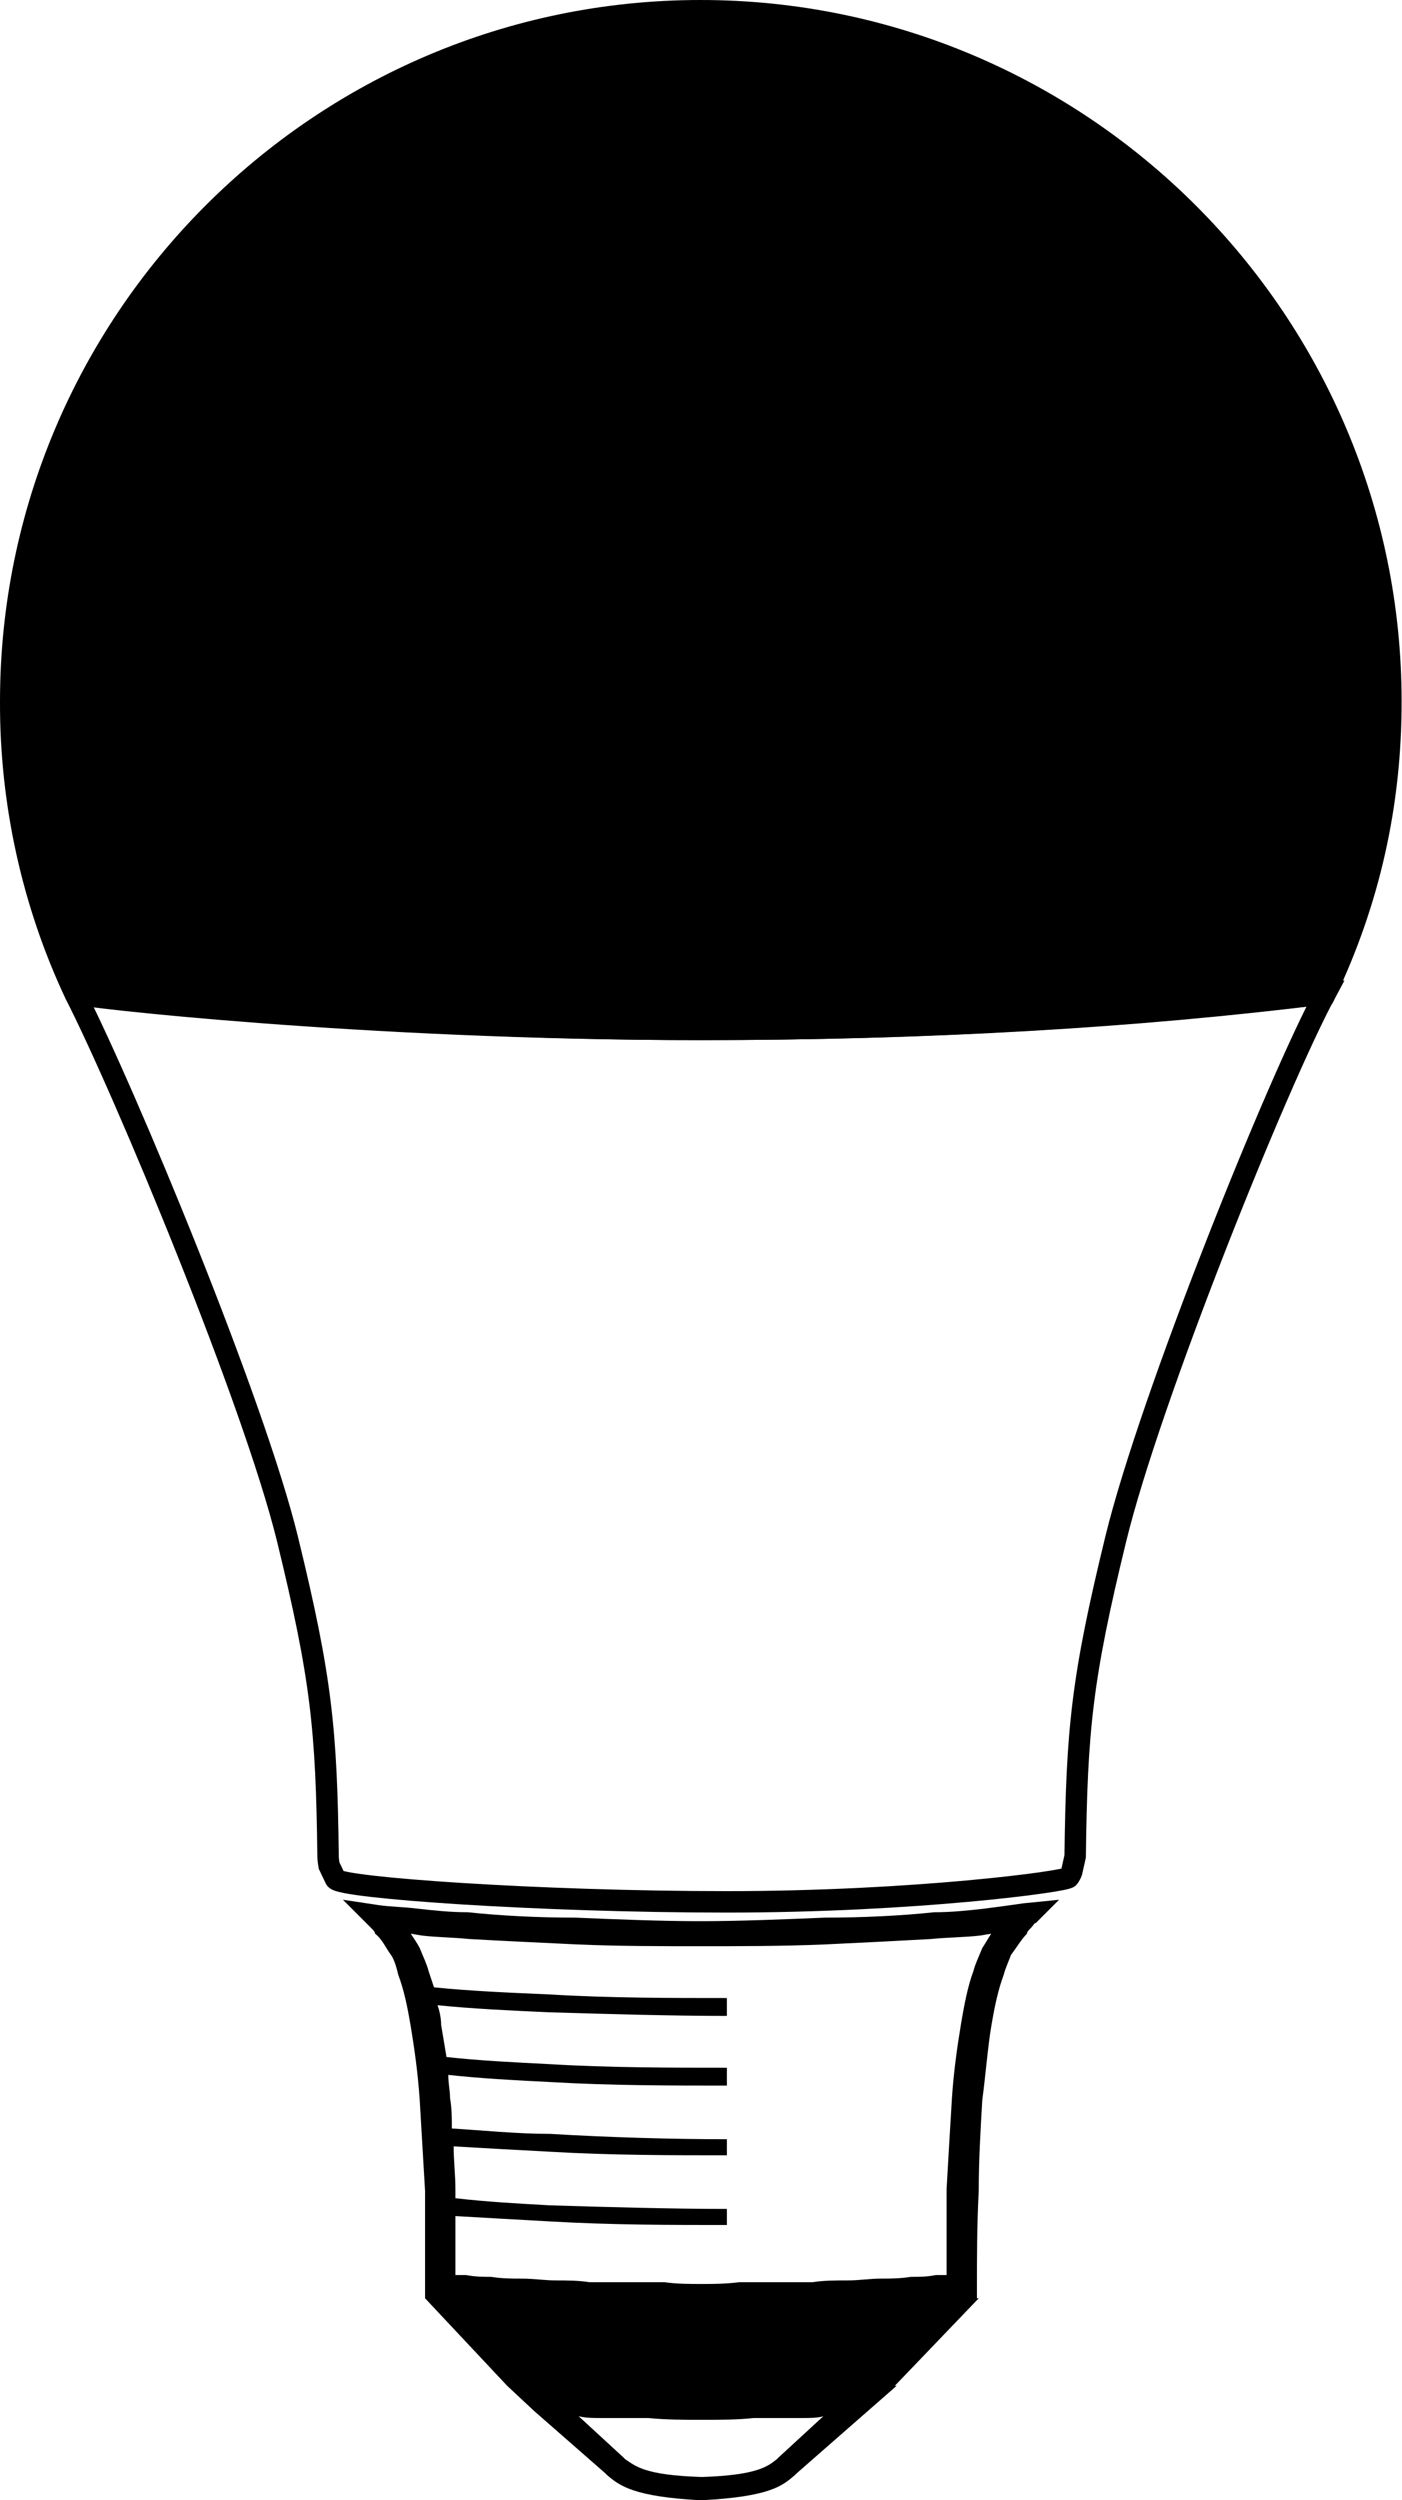 <?xml version="1.0" encoding="UTF-8"?>
<svg width="785px" height="1399px" viewBox="0 0 785 1399" version="1.1" xmlns="http://www.w3.org/2000/svg" xmlns:xlink="http://www.w3.org/1999/xlink">
    <!-- Generator: Sketch 51.2 (57519) - http://www.bohemiancoding.com/sketch -->
    <title>a1</title>
    <desc>Created with Sketch.</desc>
    <defs></defs>
    <g id="Page-1" stroke="none" stroke-width="1" fill="none" fill-rule="evenodd">
        <g id="a1" transform="translate(6, 6)">
            <path d="M567,1059 C560,1060 553,1061 545,1062 C536,1063 527,1064 517,1064 C498,1066 477,1067 456,1067 C432,1068 408,1069 386,1069 C364,1069 340,1068 316,1067 C295,1067 275,1066 256,1064 C246,1064 237,1063 228,1062 C220,1061 213,1061 206,1060 L186,1057 L199,1070 C200,1071 201,1072 202,1073 C203,1074 204,1075 204,1076 C208,1079 210,1084 213,1088 C215,1091 216,1095 217,1099 C220,1107 222,1116 224,1128 C226,1140 228,1154 229,1169 C230,1186 231,1203 232,1220 C232,1239 232,1258 232,1274 L232,1280 L278,1329 L293,1343 L333,1378 L334,1379 C341,1385 349,1391 386,1393 L387,1393 C425,1391 432,1385 439,1379 L440,1378 L480,1343 L496,1329 L495,1329 L542,1280 C542,1280 542,1280 541,1280 L541,1274 C541,1258 541,1239 542,1220 C542,1203 543,1186 544,1169 C546,1154 547,1140 549,1128 C551,1116 553,1107 556,1099 C557,1095 559,1091 560,1088 C563,1084 566,1079 569,1076 C569,1075 570,1074 571,1073 C573,1071 573,1070 574,1070 L587,1057 L567,1059 Z M401,1122 C371,1122 336,1121 302,1120 C280,1119 258,1118 239,1116 C240,1119 241,1123 241,1127 C242,1133 243,1139 244,1145 C262,1147 282,1148 302,1149 C335,1151 371,1151 401,1151 L401,1161 C371,1161 336,1161 302,1159 C282,1158 263,1157 245,1155 C245,1160 246,1164 246,1168 C247,1174 247,1179 247,1185 C264,1186 283,1188 302,1188 C335,1190 371,1191 401,1191 L401,1200 C371,1200 336,1200 302,1198 C283,1197 265,1196 248,1195 C248,1203 249,1211 249,1219 C249,1221 249,1222 249,1224 C266,1226 284,1227 302,1228 C335,1229 371,1230 401,1230 L401,1239 C371,1239 336,1239 302,1237 C284,1236 266,1235 249,1234 C249,1245 249,1256 249,1267 L255,1267 C260,1268 265,1268 269,1268 C275,1269 281,1269 286,1269 C293,1269 299,1270 305,1270 C311,1270 318,1270 324,1271 C331,1271 338,1271 345,1271 C352,1271 359,1271 366,1271 C373,1272 380,1272 387,1272 C393,1272 400,1272 408,1271 C414,1271 421,1271 429,1271 C435,1271 442,1271 449,1271 C455,1270 462,1270 469,1270 C475,1270 481,1269 487,1269 C492,1269 498,1269 504,1268 C509,1268 513,1268 518,1267 L524,1267 C524,1252 524,1235 524,1219 C525,1202 526,1184 527,1168 C528,1153 530,1139 532,1127 C534,1115 536,1105 539,1097 C540,1093 542,1089 544,1084 C546,1081 547,1079 549,1076 L543,1077 C535,1078 525,1078 515,1079 C497,1080 477,1081 456,1082 C432,1083 408,1083 386,1083 C364,1083 340,1083 317,1082 C296,1081 275,1080 257,1079 C247,1078 238,1078 230,1077 L224,1076 C226,1079 228,1082 229,1084 C231,1089 233,1093 234,1097 C235,1100 236,1103 237,1106 C256,1108 279,1109 302,1110 C335,1112 371,1112 401,1112 L401,1122 Z M430,1369 L429,1370 C424,1374 418,1379 387,1380 C355,1379 350,1374 344,1370 L343,1369 L318,1346 C322,1347 326,1347 331,1347 C339,1347 348,1347 357,1347 C367,1348 377,1348 387,1348 C397,1348 407,1348 416,1347 C426,1347 435,1347 443,1347 C447,1347 452,1347 455,1346 L430,1369 Z" id="base" fill="#000000"></path>
            <path d="M736,550 C629.073,563.333 512.407,570 386,570 C196.39,570 35.642,549.415 36,550 C63.91,604.53 136.132,778.28 154.942,855.07 C174.022,933.24 176.792,961.57 177.692,1032.5 C177.692,1033.873 177.886,1035.673 178.272,1037.9 L181.872,1045.43 C185.035,1050.331 295.329,1058.171 400.793,1058.183 C506.257,1058.195 591.037,1046.764 592.402,1044.51 C593.092,1043.549 593.651,1042.499 594.062,1041.39 L596.002,1032.71 C596.922,961.57 599.682,933.25 618.752,855.06 C637.932,776.38 709.09,599.94 736,550 Z" id="case" stroke="#000000" stroke-width="12"></path>
            <path d="M772.782,386.54 C772.782,173.39 599.372,0 386.232,0 C173.232,0 0.002,173.39 0.002,386.54 C-0.198,442.851 12.056,499.033 36,550 C36.562,551.351 196.391,570 386,570 C575.609,570 700.355,553.876 736,550 C760.708,498.237 772.824,443.898 772.782,386.54 Z" id="light" stroke="#000000" stroke-width="12" fill="#000000"></path>
        </g>
    </g>
</svg>